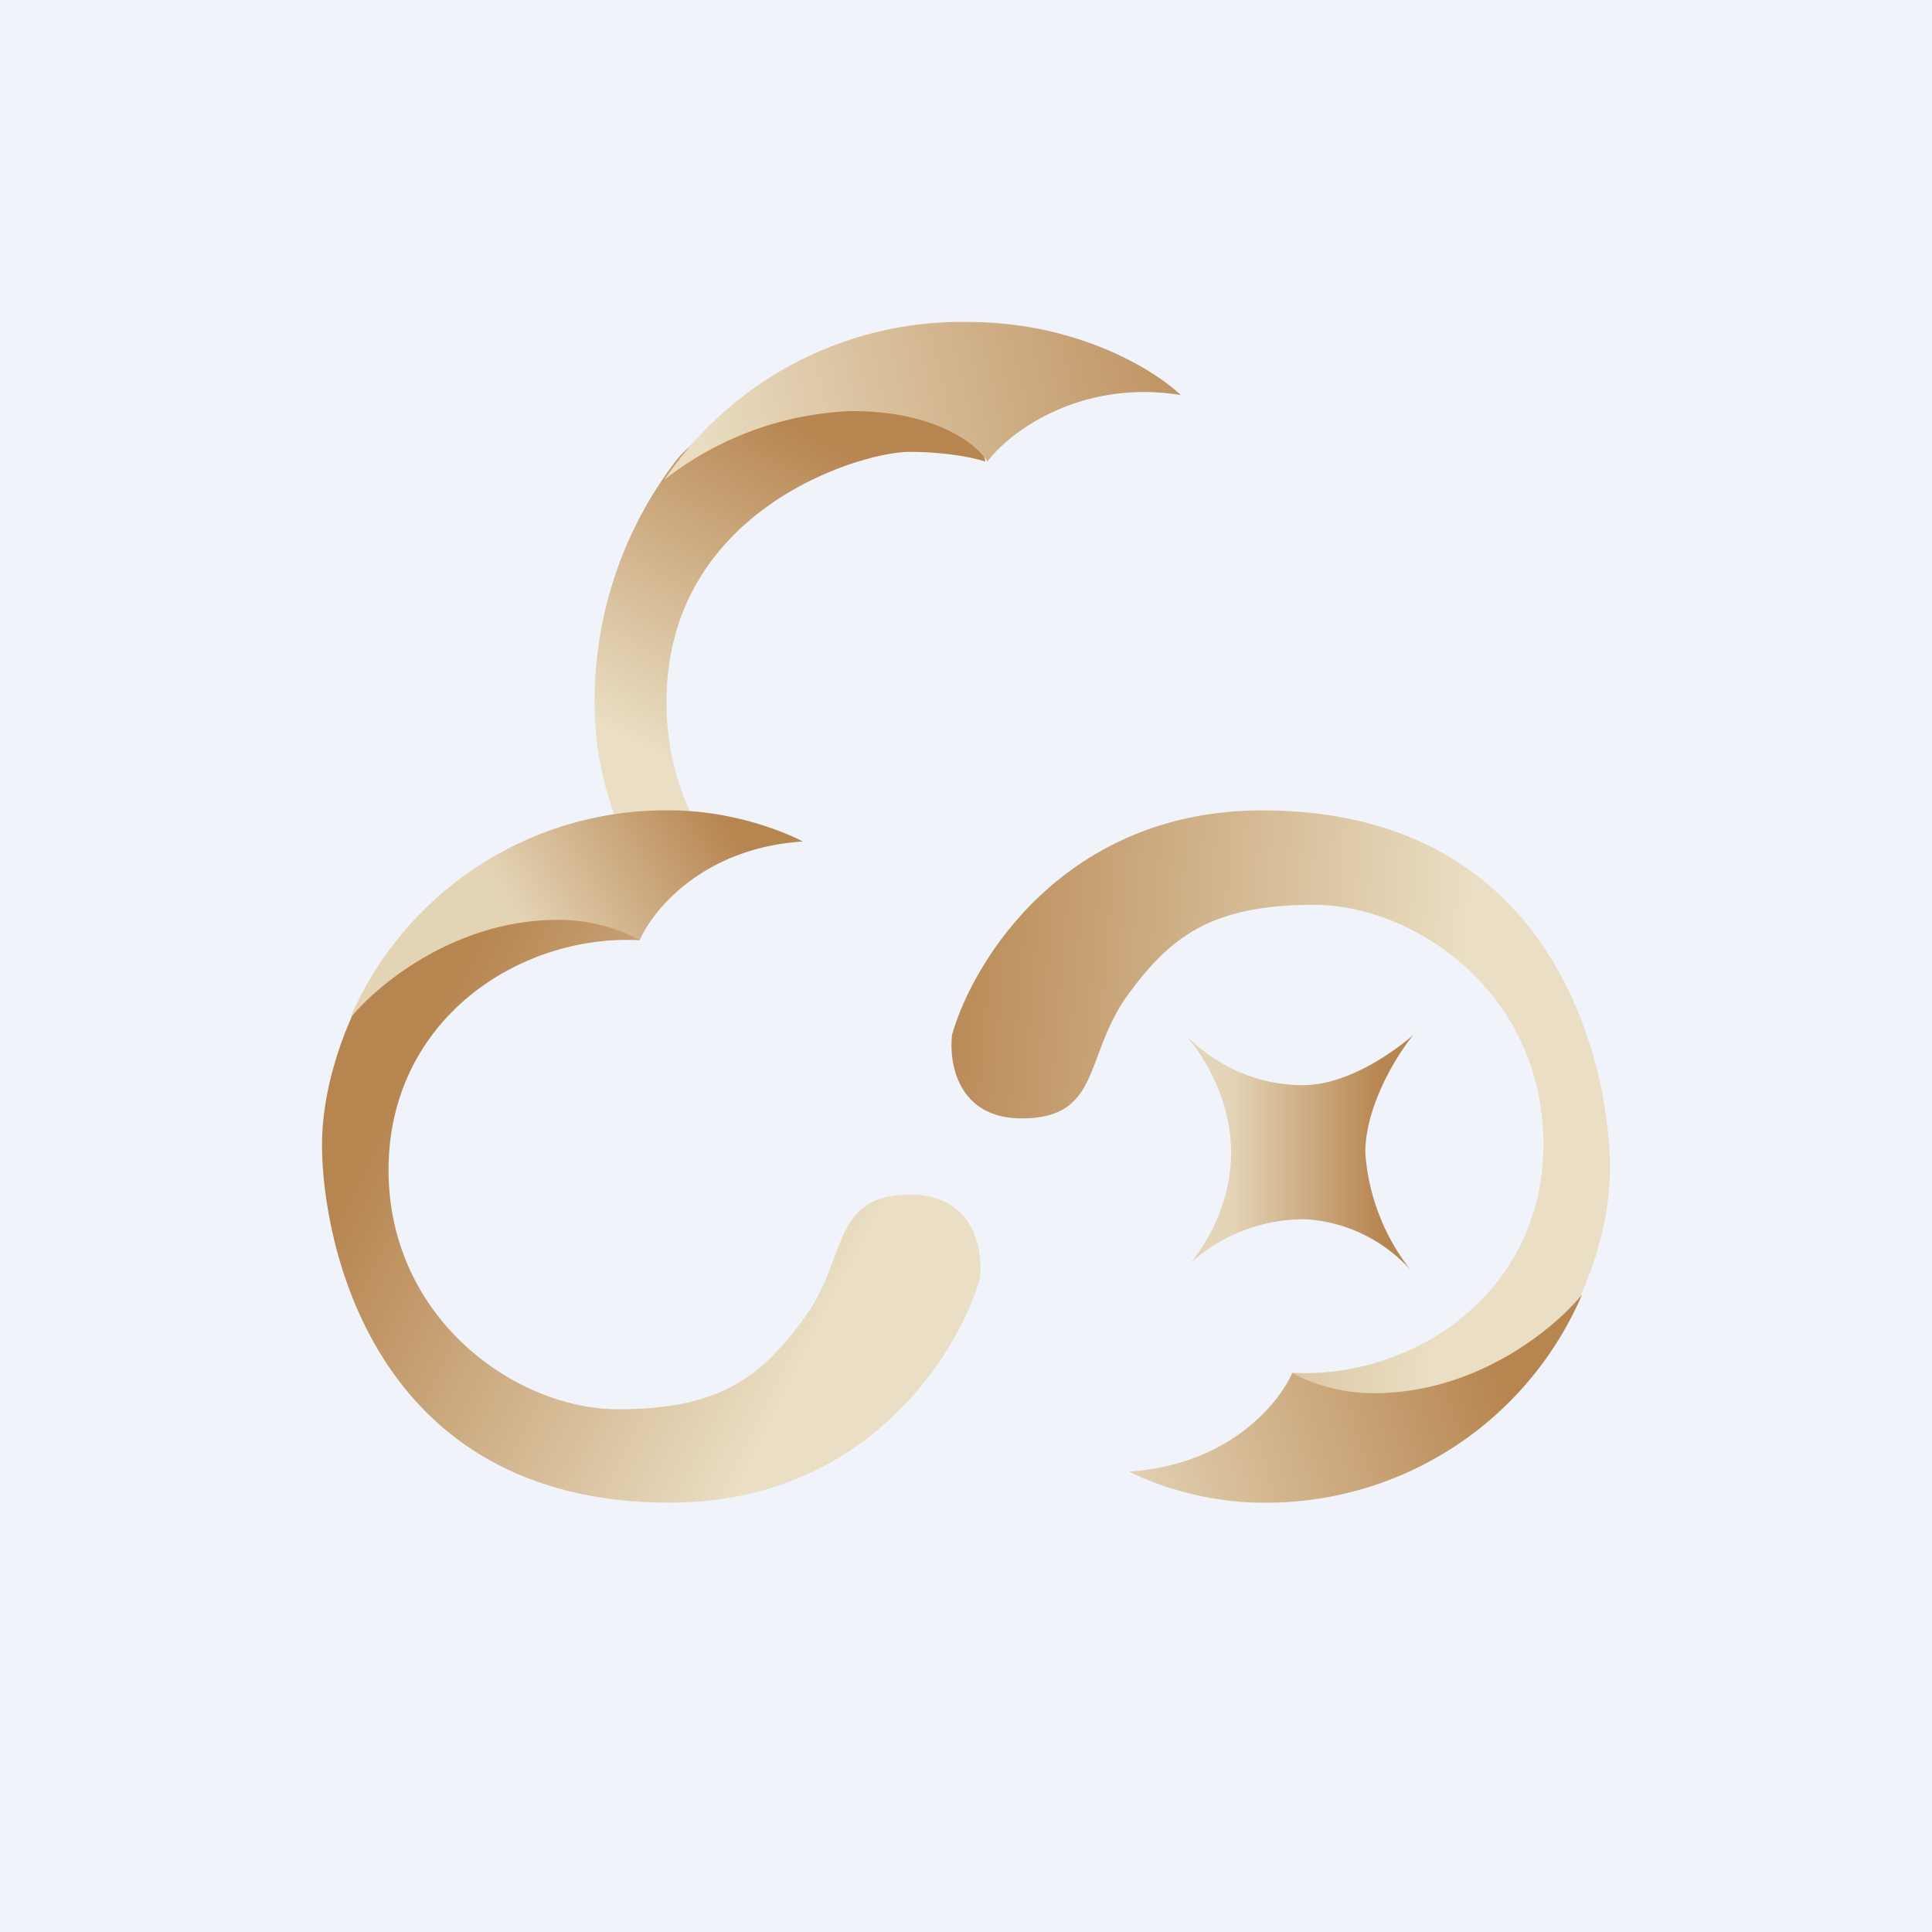 <!-- by TradingView --><svg width="18" height="18" viewBox="0 0 18 18" xmlns="http://www.w3.org/2000/svg"><path fill="#F0F3FA" d="M0 0h18v18H0z"/><path d="M5.54 6.54a3 3 0 0 0 .24 1.19l.7-.06a2.43 2.43 0 0 1-.27-1.13c0-1.8 1.82-2.33 2.26-2.33.36 0 .62.06.71.09-.07-.36-.6-.63-.85-.71-.49 0-1.59.16-2.03.7a3.68 3.68 0 0 0-.76 2.25Z" fill="url(#a)"/><path d="M11 3.68c-.94-.15-1.6.35-1.8.62-.1-.16-.48-.47-1.26-.47a3 3 0 0 0-1.75.64A3.34 3.34 0 0 1 9.02 3c1.02 0 1.74.45 1.98.68Z" fill="url(#b)"/><path d="M3 10.67c0-.67.31-1.32.47-1.56l1.17-.91 1.12.08.2.48c-1.12-.06-2.34.74-2.34 2.14 0 1.39 1.19 2.23 2.14 2.23.96 0 1.34-.31 1.74-.86.4-.55.24-1.14.98-1.14.6 0 .68.52.65.78-.2.7-1.06 2.09-2.89 2.09C3.44 14 3 11.52 3 10.67Z" fill="url(#c)"/><path d="M6.24 7.55c.58 0 1.07.2 1.24.29-.93.06-1.4.64-1.52.92-.1-.06-.38-.19-.76-.19-.97 0-1.7.62-1.94.92a3.2 3.2 0 0 1 2.98-1.94Z" fill="url(#d)"/><path d="M15 10.88c0 .68-.31 1.32-.47 1.56l-1.17.92-1.12-.09-.2-.48c1.12.06 2.34-.74 2.34-2.13 0-1.4-1.19-2.23-2.14-2.23-.96 0-1.34.3-1.74.85-.4.56-.24 1.14-.98 1.14-.6 0-.68-.52-.65-.78.2-.7 1.06-2.09 2.89-2.09 2.8 0 3.24 2.48 3.24 3.33Z" fill="url(#e)"/><path d="M11.76 14c-.58 0-1.07-.2-1.24-.29.93-.06 1.4-.64 1.52-.92.1.06.38.19.76.19.97 0 1.7-.62 1.94-.92A3.2 3.2 0 0 1 11.76 14Z" fill="url(#f)"/><path d="M11.47 10.74c0-.53-.29-.95-.43-1.1.2.2.57.47 1.1.47.42 0 .86-.32 1.03-.47-.15.18-.45.66-.45 1.1a2 2 0 0 0 .42 1.09 1.43 1.43 0 0 0-.97-.47 1.57 1.57 0 0 0-1.08.41c.15-.18.38-.56.38-1.03Z" fill="url(#g)"/><defs><linearGradient id="a" x1="8.94" y1="4.75" x2="7.33" y2="7.71" gradientUnits="userSpaceOnUse"><stop stop-color="#B78550"/><stop offset="1" stop-color="#EADFC4"/></linearGradient><linearGradient id="b" x1="11.83" y1="3.34" x2="6.64" y2="4.53" gradientUnits="userSpaceOnUse"><stop stop-color="#B78550"/><stop offset="1" stop-color="#E9DCC1"/></linearGradient><linearGradient id="c" x1="4.32" y1="8.91" x2="8.38" y2="10.97" gradientUnits="userSpaceOnUse"><stop stop-color="#B78550"/><stop offset="1" stop-color="#EADFC4"/></linearGradient><linearGradient id="d" x1="7.21" y1="8.37" x2="5.36" y2="9.47" gradientUnits="userSpaceOnUse"><stop stop-color="#B78550"/><stop offset="1" stop-color="#E4D4B6"/></linearGradient><linearGradient id="e" x1="13.54" y1="10.68" x2="8.86" y2="10.29" gradientUnits="userSpaceOnUse"><stop stop-color="#EADFC4"/><stop offset="1" stop-color="#BB8C59"/></linearGradient><linearGradient id="f" x1="14.03" y1="12.9" x2="10.41" y2="13.98" gradientUnits="userSpaceOnUse"><stop stop-color="#B78550"/><stop offset="1" stop-color="#E4D4B6"/></linearGradient><linearGradient id="g" x1="11.45" y1="10.67" x2="12.87" y2="10.67" gradientUnits="userSpaceOnUse"><stop stop-color="#E5D5B8"/><stop offset="1" stop-color="#B78550"/></linearGradient></defs></svg>